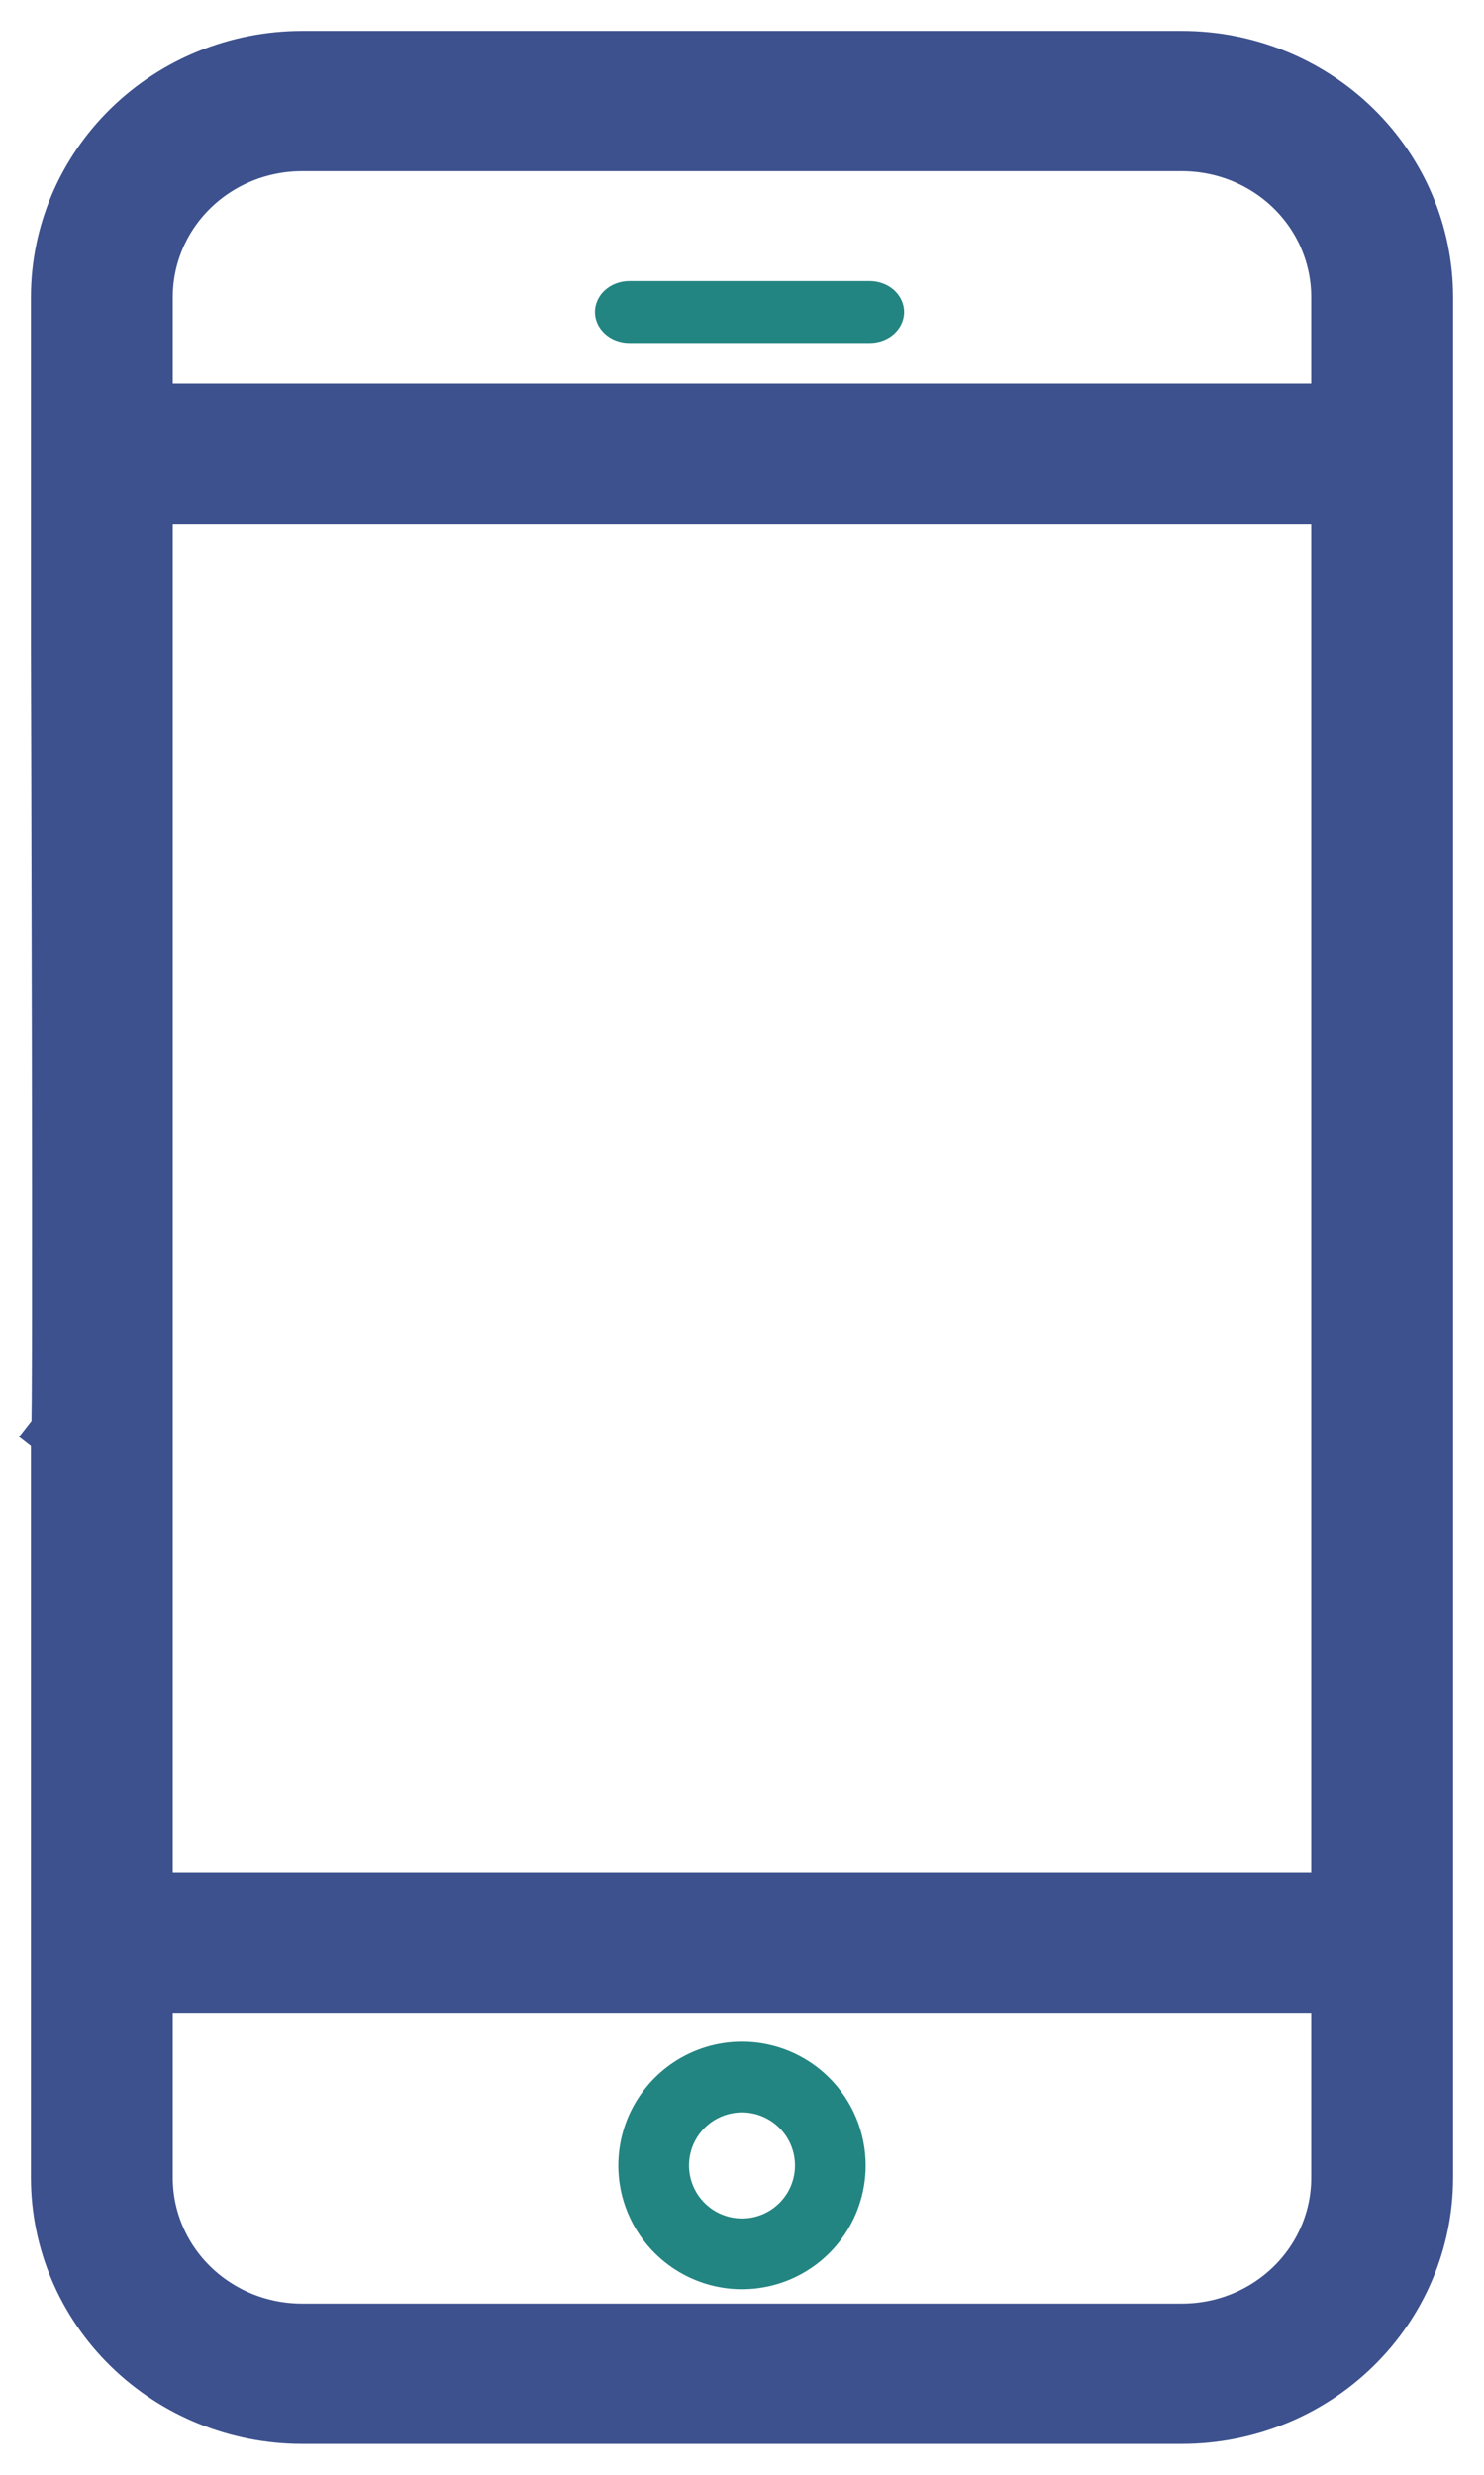 <svg width="24" height="40" viewBox="0 0 24 40" fill="none" xmlns="http://www.w3.org/2000/svg">
<path d="M19.118 1H4.882C3.853 1.001 2.866 1.402 2.138 2.114C1.41 2.827 1.001 3.792 1 4.8V10.5C1 10.668 1.039 23.171 1.003 23.142C1.003 23.142 1.475 22.533 1.647 22.533C1.819 22.533 1.819 22.533 1.647 22.533C1.647 22.533 2.294 23.335 2.294 23.167V7.967H21.706V30.767H2.294V23.167C2.294 22.999 2.226 22.838 2.105 22.719C1.983 22.6 1.819 22.533 1.647 22.533C1.475 22.533 1.311 22.6 1.19 22.719C1.068 22.838 1 23.003 1 23.171V35.2C1.001 36.208 1.41 37.173 2.138 37.886C2.866 38.598 3.853 38.999 4.882 39H19.118C20.147 38.999 21.134 38.598 21.862 37.886C22.59 37.173 22.999 36.208 23 35.2V4.8C22.999 3.792 22.59 2.827 21.862 2.114C21.134 1.402 20.147 1.001 19.118 1ZM2.294 6.7V4.8C2.294 4.128 2.567 3.484 3.052 3.009C3.538 2.534 4.196 2.267 4.882 2.267H19.118C19.804 2.267 20.462 2.534 20.948 3.009C21.433 3.484 21.706 4.128 21.706 4.8V6.7H2.294ZM19.118 37.733H4.882C4.196 37.733 3.538 37.466 3.052 36.991C2.567 36.516 2.294 35.872 2.294 35.2V32.033H21.706V35.2C21.706 35.872 21.433 36.516 20.948 36.991C20.462 37.466 19.804 37.733 19.118 37.733Z" fill="#3D518E"/>
<path d="M1.647 22.533C1.475 22.533 1.003 23.142 1.003 23.142C1.039 23.171 1 10.668 1 10.5V4.8C1.001 3.792 1.41 2.827 2.138 2.114C2.866 1.402 3.853 1.001 4.882 1H19.118C20.147 1.001 21.134 1.402 21.862 2.114C22.59 2.827 22.999 3.792 23 4.8V35.2C22.999 36.208 22.59 37.173 21.862 37.886C21.134 38.598 20.147 38.999 19.118 39H4.882C3.853 38.999 2.866 38.598 2.138 37.886C1.41 37.173 1.001 36.208 1 35.2V23.171C1 23.003 1.068 22.838 1.19 22.719C1.311 22.6 1.475 22.533 1.647 22.533ZM1.647 22.533C1.819 22.533 1.819 22.533 1.647 22.533ZM1.647 22.533C1.647 22.533 2.294 23.335 2.294 23.167M1.647 22.533C1.819 22.533 1.983 22.6 2.105 22.719C2.226 22.838 2.294 22.999 2.294 23.167M2.294 23.167V7.967H21.706V30.767H2.294V23.167ZM2.294 6.7V4.8C2.294 4.128 2.567 3.484 3.052 3.009C3.538 2.534 4.196 2.267 4.882 2.267H19.118C19.804 2.267 20.462 2.534 20.948 3.009C21.433 3.484 21.706 4.128 21.706 4.8V6.7H2.294ZM19.118 37.733H4.882C4.196 37.733 3.538 37.466 3.052 36.991C2.567 36.516 2.294 35.872 2.294 35.2V32.033H21.706V35.2C21.706 35.872 21.433 36.516 20.948 36.991C20.462 37.466 19.804 37.733 19.118 37.733Z" stroke="#3D518E"/>
<path d="M14.066 4.543H10.178C10.03 4.543 9.889 4.596 9.785 4.689C9.681 4.783 9.622 4.91 9.622 5.043C9.622 5.176 9.681 5.303 9.785 5.397C9.889 5.49 10.03 5.543 10.178 5.543H14.066C14.214 5.543 14.355 5.49 14.459 5.397C14.563 5.303 14.622 5.176 14.622 5.043C14.622 4.91 14.563 4.783 14.459 4.689C14.355 4.596 14.214 4.543 14.066 4.543Z" fill="#238582"/>
<path d="M12 33C11.604 33 11.218 33.117 10.889 33.337C10.56 33.557 10.304 33.869 10.152 34.235C10.001 34.6 9.961 35.002 10.038 35.39C10.116 35.778 10.306 36.135 10.586 36.414C10.866 36.694 11.222 36.884 11.61 36.962C11.998 37.039 12.4 36.999 12.765 36.848C13.131 36.696 13.443 36.44 13.663 36.111C13.883 35.782 14 35.396 14 35C14 34.47 13.789 33.961 13.414 33.586C13.039 33.211 12.53 33 12 33ZM12 35.857C11.831 35.857 11.665 35.807 11.524 35.713C11.383 35.618 11.273 35.485 11.208 35.328C11.143 35.171 11.126 34.999 11.159 34.833C11.192 34.666 11.274 34.514 11.394 34.394C11.514 34.274 11.666 34.192 11.833 34.159C11.999 34.126 12.171 34.143 12.328 34.208C12.485 34.273 12.618 34.383 12.713 34.524C12.807 34.665 12.857 34.831 12.857 35C12.857 35.227 12.767 35.445 12.606 35.606C12.445 35.767 12.227 35.857 12 35.857Z" fill="#238582"/>
</svg>

